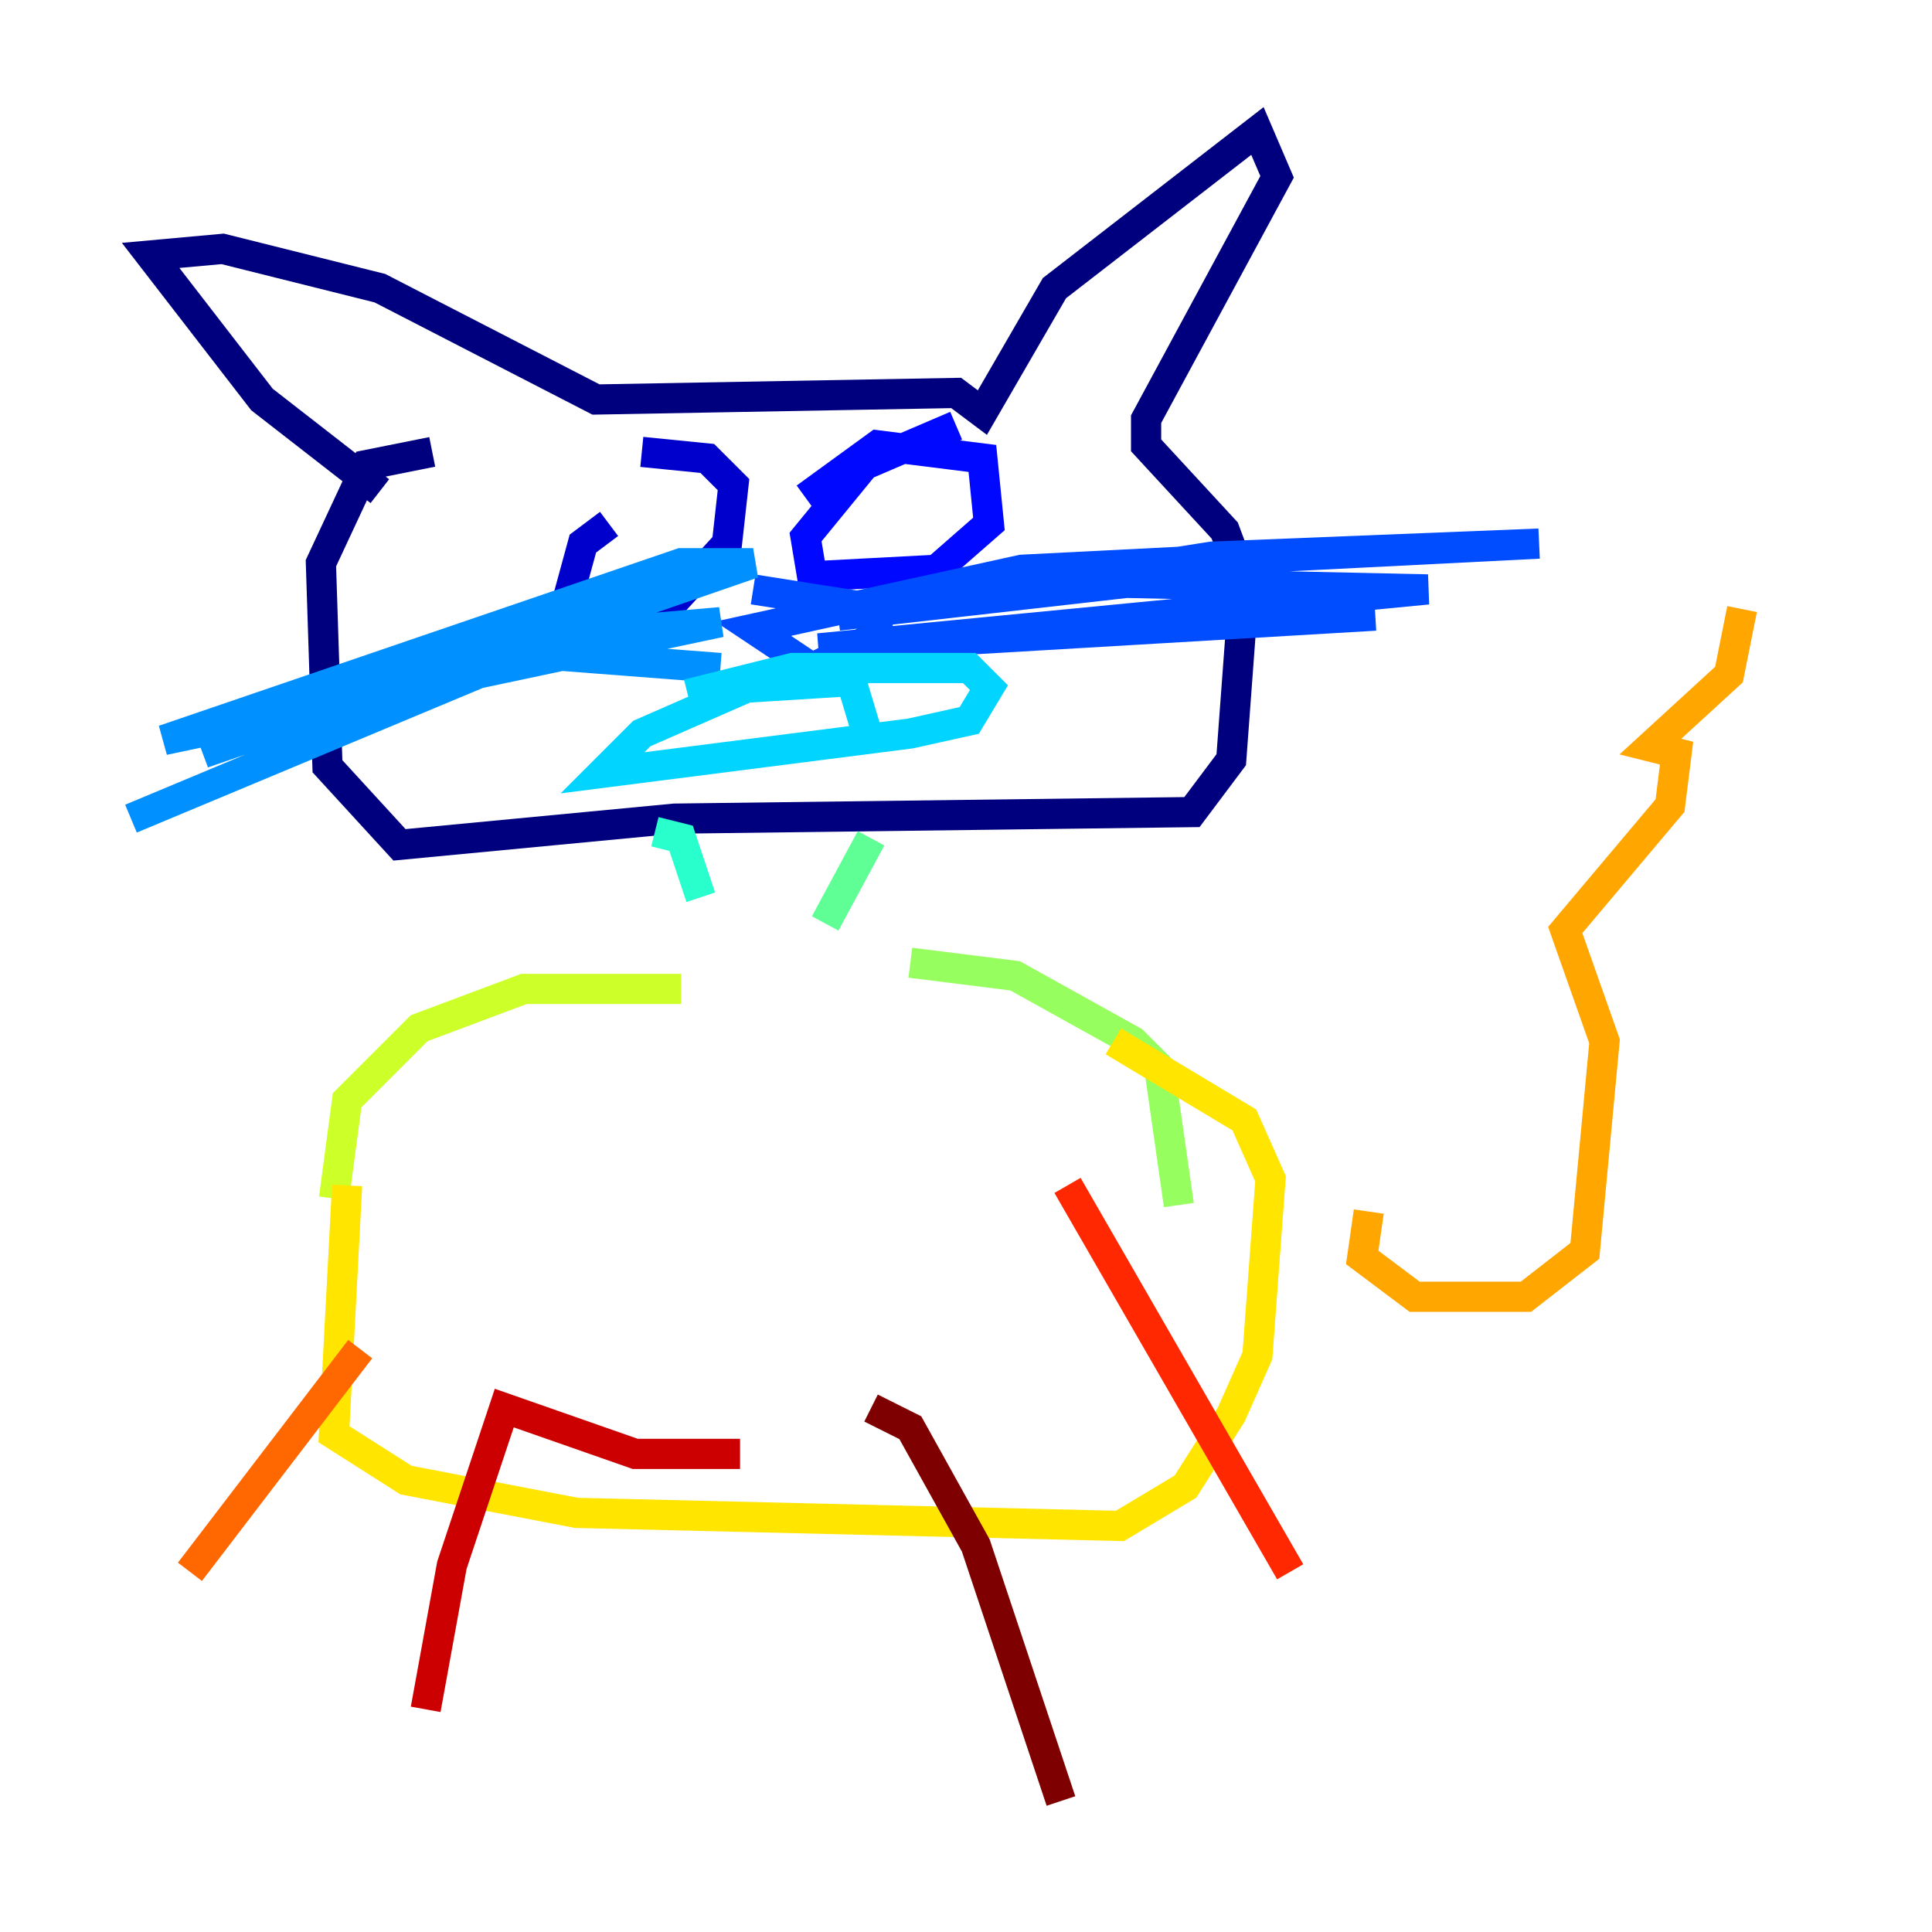 <?xml version="1.0" encoding="utf-8" ?>
<svg baseProfile="tiny" height="128" version="1.2" viewBox="0,0,128,128" width="128" xmlns="http://www.w3.org/2000/svg" xmlns:ev="http://www.w3.org/2001/xml-events" xmlns:xlink="http://www.w3.org/1999/xlink"><defs /><polyline fill="none" points="25.166,32.542 17.356,26.468 9.98,16.922 14.752,16.488 25.166,19.091 39.485,26.468 63.349,26.034 65.085,27.336 69.858,19.091 83.308,8.678 84.61,11.715 75.932,27.77 75.932,29.505 81.139,35.146 82.441,38.617 81.573,50.332 78.969,53.803 44.691,54.237 26.468,55.973 21.695,50.766 21.261,37.315 24.298,30.807 28.637,29.939" stroke="#00007f" stroke-width="2" /><polyline fill="none" points="40.352,34.712 38.617,36.014 37.315,40.786 37.315,42.088 40.352,42.956 43.39,41.22 48.163,36.014 48.597,32.108 46.861,30.373 42.522,29.939" stroke="#0000cc" stroke-width="2" /><polyline fill="none" points="63.349,28.203 57.275,30.807 53.37,35.58 53.803,38.183 62.047,37.749 65.519,34.712 65.085,30.373 58.142,29.505 53.37,32.976" stroke="#0008ff" stroke-width="2" /><polyline fill="none" points="49.898,39.051 58.142,40.352 58.142,42.088 53.803,44.258 49.898,41.654 67.688,37.749 101.966,36.014 80.271,36.881 55.539,40.786 74.63,38.617 94.59,39.051 54.237,42.956 91.119,40.786" stroke="#004cff" stroke-width="2" /><polyline fill="none" points="47.729,44.258 30.807,42.956 13.451,49.898 49.898,37.315 45.125,37.315 10.848,49.031 47.729,41.22 37.749,42.088 8.678,54.237" stroke="#0090ff" stroke-width="2" /><polyline fill="none" points="45.559,45.993 52.502,44.258 64.217,44.258 65.519,45.559 64.217,47.729 60.312,48.597 39.919,51.2 42.522,48.597 49.464,45.559 56.407,45.125 57.709,49.464" stroke="#00d4ff" stroke-width="2" /><polyline fill="none" points="43.39,55.105 45.125,55.539 46.427,59.444" stroke="#29ffcd" stroke-width="2" /><polyline fill="none" points="57.709,55.539 54.671,61.18" stroke="#5fff96" stroke-width="2" /><polyline fill="none" points="60.312,63.783 67.254,64.651 75.064,68.99 76.8,70.725 78.102,79.837" stroke="#96ff5f" stroke-width="2" /><polyline fill="none" points="45.125,65.519 34.712,65.519 27.77,68.122 22.997,72.895 22.129,79.403" stroke="#cdff29" stroke-width="2" /><polyline fill="none" points="22.997,78.536 22.129,95.024 26.902,98.061 38.183,100.231 74.197,101.098 78.536,98.495 81.573,93.722 83.308,89.817 84.176,78.102 82.441,74.197 73.763,68.99" stroke="#ffe500" stroke-width="2" /><polyline fill="none" points="90.685,80.271 90.251,83.308 93.722,85.912 101.098,85.912 105.003,82.875 106.305,68.99 103.702,61.614 110.644,53.37 111.078,49.898 109.342,49.464 114.549,44.691 115.417,40.352" stroke="#ffa600" stroke-width="2" /><polyline fill="none" points="23.864,89.383 12.583,104.136" stroke="#ff6700" stroke-width="2" /><polyline fill="none" points="70.725,78.536 85.478,104.136" stroke="#ff2800" stroke-width="2" /><polyline fill="none" points="49.031,96.325 42.088,96.325 33.41,93.288 29.939,103.702 28.203,113.248" stroke="#cc0000" stroke-width="2" /><polyline fill="none" points="57.709,93.288 60.312,94.59 64.651,102.4 70.291,119.322" stroke="#7f0000" stroke-width="2" /></svg>